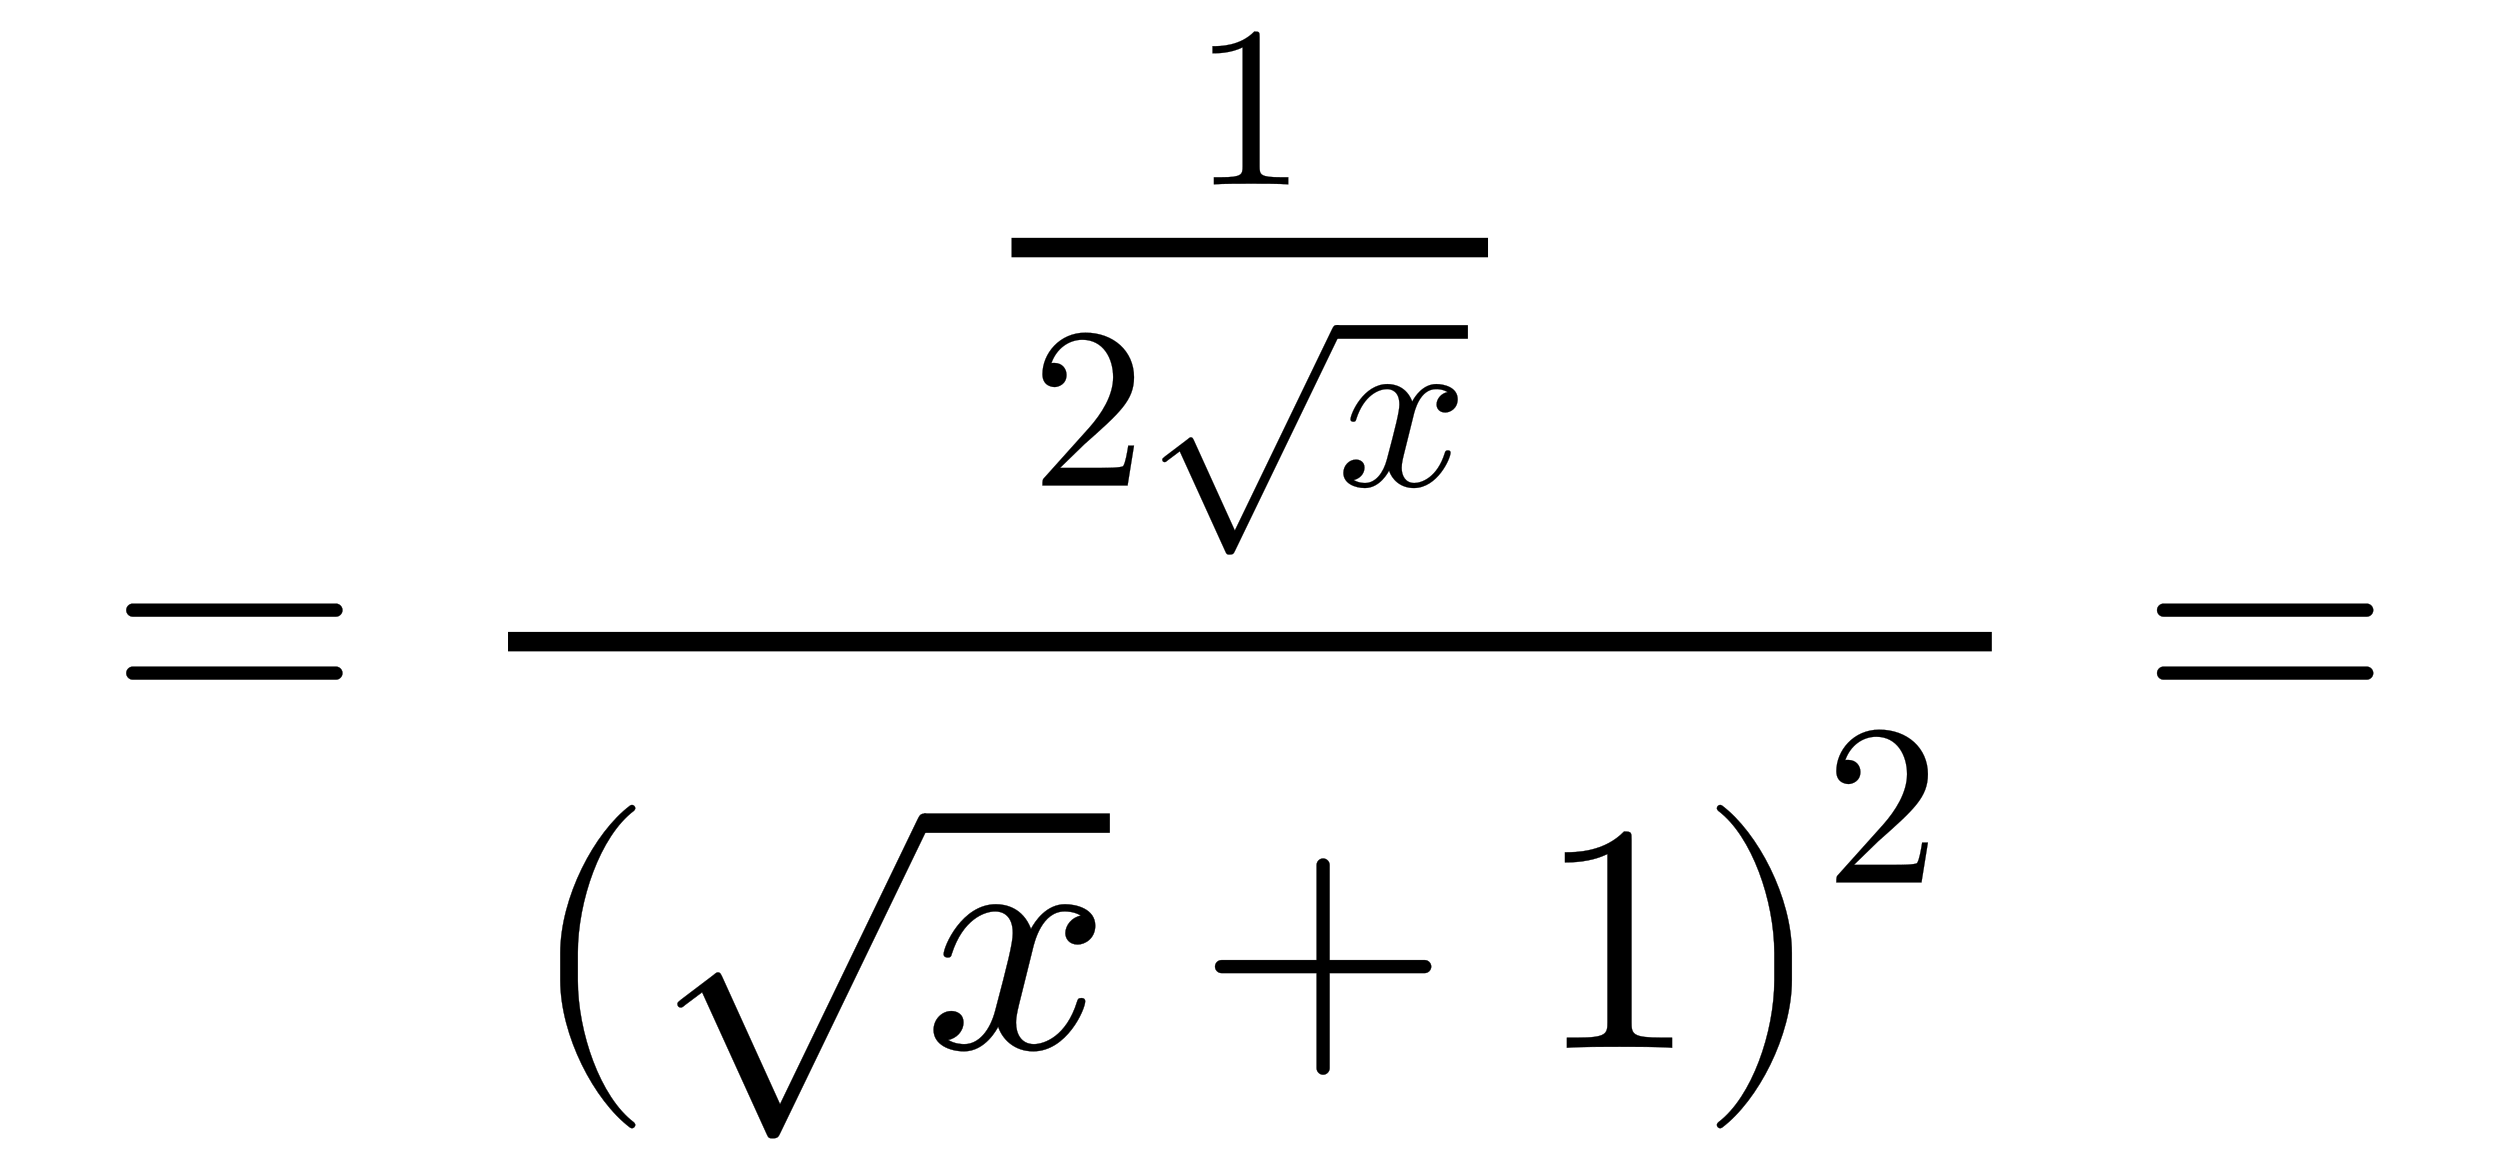 <svg xmlns:xlink="http://www.w3.org/1999/xlink" width="17.887ex" height="8.343ex" style="vertical-align: -3.171ex;" viewBox="0 -2226.5 7701.5 3591.9" role="img" focusable="false" xmlns="http://www.w3.org/2000/svg" aria-labelledby="MathJax-SVG-1-Title">
<defs aria-hidden="true">
<path stroke-width="1" id="E1-LATINMODERNMAIN-3D" d="M722 347c0 -11 -9 -20 -20 -20h-626c-11 0 -20 9 -20 20s9 20 20 20h626c11 0 20 -9 20 -20zM722 153c0 -11 -9 -20 -20 -20h-626c-11 0 -20 9 -20 20s9 20 20 20h626c11 0 20 -9 20 -20Z"></path>
<path stroke-width="1" id="E1-LATINMODERNMAIN-31" d="M419 0c-35 3 -122 3 -162 3s-127 0 -162 -3v31h32c90 0 93 12 93 48v518c-52 -26 -111 -26 -131 -26v31c32 0 120 0 182 64c23 0 23 -2 23 -26v-561c0 -37 3 -48 93 -48h32v-31Z"></path>
<path stroke-width="1" id="E1-LATINMODERNMAIN-32" d="M449 174l-28 -174h-371c0 24 0 26 11 37l192 214c55 62 105 141 105 221c0 82 -43 163 -134 163c-58 0 -112 -37 -135 -102c3 1 5 1 13 1c35 0 53 -26 53 -52c0 -41 -35 -53 -52 -53c-3 0 -53 0 -53 56c0 89 74 181 187 181c122 0 212 -80 212 -194 c0 -100 -60 -154 -216 -292l-106 -103h180c22 0 88 0 95 8c10 15 17 59 22 89h25Z"></path>
<path stroke-width="1" id="E1-LATINMODERNNORMAL-1D465" d="M527 376c0 -40 -32 -58 -54 -58c-27 0 -38 19 -38 35c0 24 20 49 48 54c-21 13 -45 13 -50 13c-70 0 -93 -92 -99 -118l-34 -137c-11 -44 -17 -66 -17 -88c0 -34 16 -66 55 -66c32 0 100 24 133 131c2 7 4 11 13 11c3 0 12 0 12 -10c0 -25 -57 -154 -160 -154 c-60 0 -96 39 -108 76c-3 -6 -39 -76 -105 -76c-44 0 -94 20 -94 66c0 32 25 58 55 58c15 0 37 -8 37 -35c0 -28 -22 -49 -47 -54c21 -13 44 -13 50 -13c44 0 79 42 95 104c37 140 54 207 54 238c0 58 -35 67 -54 67c-34 0 -100 -25 -134 -131c-2 -9 -5 -11 -13 -11 c0 0 -12 0 -12 10c0 25 57 154 161 154c29 0 83 -10 108 -76c12 23 47 76 105 76c34 0 93 -14 93 -66Z"></path>
<path stroke-width="1" id="E1-LATINMODERNMAIN-221A" d="M853 20c0 -5 -1 -6 -6 -17l-456 -944c-7 -15 -9 -19 -25 -19c-11 0 -13 1 -19 15l-198 435l-52 -39c-9 -8 -11 -8 -14 -8c-6 0 -10 4 -10 11c0 4 1 5 12 14l99 75c9 8 11 8 14 8c7 0 9 -6 13 -14l178 -392l423 876c6 12 9 19 21 19s20 -9 20 -20Z"></path>
<path stroke-width="1" id="E1-LATINMODERNMAIN-28" d="M332 -238c0 -5 -5 -10 -10 -10c-2 0 -4 1 -6 2c-110 83 -215 283 -215 454v84c0 171 105 371 215 454c2 1 4 2 6 2c5 0 10 -5 10 -10c0 -3 -2 -6 -4 -8c-104 -78 -173 -278 -173 -438v-84c0 -160 69 -360 173 -438c2 -2 4 -5 4 -8Z"></path>
<path stroke-width="1" id="E1-LATINMODERNMAIN-2B" d="M722 250c0 -11 -9 -20 -20 -20h-293v-293c0 -11 -9 -20 -20 -20s-20 9 -20 20v293h-293c-11 0 -20 9 -20 20s9 20 20 20h293v293c0 11 9 20 20 20s20 -9 20 -20v-293h293c11 0 20 -9 20 -20Z"></path>
<path stroke-width="1" id="E1-LATINMODERNMAIN-29" d="M288 208c0 -171 -105 -371 -215 -454c-2 -1 -4 -2 -6 -2c-5 0 -10 5 -10 10c0 3 2 6 4 8c104 78 173 278 173 438v84c0 160 -69 360 -173 438c-2 2 -4 5 -4 8c0 5 5 10 10 10c2 0 4 -1 6 -2c110 -83 215 -283 215 -454v-84Z"></path>
</defs>
<g stroke="currentColor" fill="currentColor" stroke-width="0" transform="matrix(1 0 0 -1 0 0)" aria-hidden="true">
 <use xlink:href="#E1-LATINMODERNMAIN-3D" x="333" y="0"></use>
<g transform="translate(1445,0)">
<g transform="translate(120,0)">
<rect stroke="none" width="4571" height="60" x="0" y="220"></rect>
<g transform="translate(1431,1214)">
<g transform="translate(120,0)">
<rect stroke="none" width="1468" height="60" x="0" y="220"></rect>
 <use transform="scale(0.707)" xlink:href="#E1-LATINMODERNMAIN-31" x="787" y="629"></use>
<g transform="translate(60,-483)">
 <use transform="scale(0.707)" xlink:href="#E1-LATINMODERNMAIN-32" x="0" y="0"></use>
<g transform="translate(353,0)">
 <use transform="scale(0.707)" xlink:href="#E1-LATINMODERNMAIN-221A" x="0" y="659"></use>
<rect stroke="none" width="404" height="42" x="589" y="452"></rect>
 <use transform="scale(0.707)" xlink:href="#E1-LATINMODERNNORMAL-1D465" x="833" y="0"></use>
</g>
</g>
</g>
</g>
<g transform="translate(60,-1001)">
 <use xlink:href="#E1-LATINMODERNMAIN-28"></use>
<g transform="translate(389,0)">
 <use xlink:href="#E1-LATINMODERNMAIN-221A" x="0" y="681"></use>
<rect stroke="none" width="572" height="60" x="833" y="662"></rect>
 <use xlink:href="#E1-LATINMODERNNORMAL-1D465" x="833" y="0"></use>
</g>
 <use xlink:href="#E1-LATINMODERNMAIN-2B" x="2062" y="0"></use>
 <use xlink:href="#E1-LATINMODERNMAIN-31" x="3107" y="0"></use>
 <use xlink:href="#E1-LATINMODERNMAIN-29" x="3607" y="0"></use>
 <use transform="scale(0.707)" xlink:href="#E1-LATINMODERNMAIN-32" x="5653" y="720"></use>
</g>
</g>
</g>
 <use xlink:href="#E1-LATINMODERNMAIN-3D" x="6589" y="0"></use>
</g>
</svg>